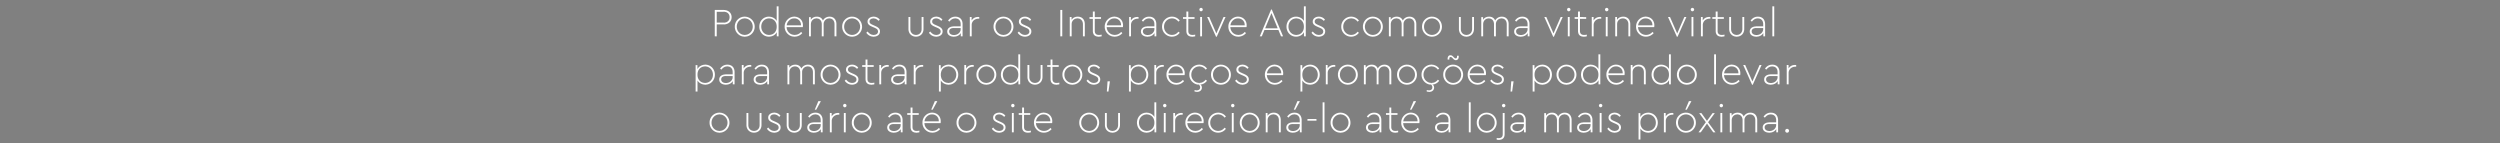 <svg width="750" height="43" viewBox="0 0 750 43" xmlns="http://www.w3.org/2000/svg"><rect x="0" y="0" width="750" height="43" fill="#808080" stroke="none"/><g fill="#fff" stroke="#000"><path d="M214.416 10.9h.624V7.348h2.064c1.488 0 2.4-.924 2.4-2.196 0-1.248-.912-2.172-2.4-2.172h-2.688zm.624-4.116v-3.24h2.04c1.14 0 1.776.66 1.776 1.62 0 .96-.636 1.62-1.776 1.62zM220.428 7.996c-.036 1.644 1.356 3.06 2.988 3.024 1.644.036 3.048-1.38 3.012-3.024a3.004 3.004 0 00-3-3.012c-1.644-.036-3.036 1.344-3 3.012zm5.376.012c0 1.368-1.056 2.448-2.388 2.448-1.332 0-2.364-1.08-2.364-2.448 0-1.392 1.032-2.46 2.376-2.46 1.32 0 2.376 1.068 2.376 2.46zM232.992 1.9v4.332c-.444-.768-1.344-1.248-2.34-1.248-1.656 0-2.88 1.332-2.88 3.024 0 1.668 1.26 3.012 2.88 3.012 1.008 0 1.932-.492 2.364-1.296V10.9h.576v-9zm0 6.108c0 1.656-1.08 2.448-2.28 2.448-1.332 0-2.316-1.08-2.316-2.46 0-1.392.984-2.448 2.316-2.448 1.2 0 2.28.792 2.28 2.46zM240.852 8.14c.036-.132.048-.324.048-.576 0-1.548-1.164-2.58-2.592-2.58-1.596-.036-2.964 1.38-2.928 3.024-.036 1.644 1.356 3.048 3 3.012.924 0 1.752-.408 2.328-1.08l-.384-.396c-.516.612-1.164.912-1.932.912-1.308 0-2.316-.96-2.388-2.316zm-4.824-.54c.084-.6.336-1.092.756-1.476.42-.396.912-.588 1.5-.588 1.116 0 2.04.804 1.992 2.064zM250.944 7.24c0-1.356-.768-2.256-2.064-2.256-.924 0-1.62.456-2.004 1.128-.3-.708-.924-1.128-1.824-1.128-.768 0-1.404.312-1.788.876v-.756h-.576V10.9h.6V7.288c0-1.008.684-1.74 1.68-1.74.96 0 1.548.696 1.548 1.74V10.9h.6V7.192c0-.9.708-1.644 1.68-1.644.96 0 1.536.696 1.536 1.74V10.9h.612V7.24zM252.636 7.996c-.036 1.644 1.356 3.06 2.988 3.024 1.644.036 3.048-1.38 3.012-3.024a3.004 3.004 0 00-3-3.012c-1.644-.036-3.036 1.344-3 3.012zm5.376.012c0 1.368-1.056 2.448-2.388 2.448-1.332 0-2.364-1.08-2.364-2.448 0-1.392 1.032-2.46 2.376-2.46 1.32 0 2.376 1.068 2.376 2.46zM259.86 9.82c.492.72 1.26 1.2 2.22 1.2.54 0 .996-.144 1.368-.42.372-.276.564-.672.564-1.188 0-.804-.528-1.236-1.5-1.668l-.54-.24c-.78-.336-1.092-.552-1.092-1.044 0-.588.504-.912 1.176-.912.564 0 1.068.252 1.512.744l.396-.384a2.29 2.29 0 00-1.872-.924c-.516 0-.948.132-1.308.408-.36.276-.54.636-.54 1.104 0 .756.516 1.152 1.428 1.548l.528.228c.816.372 1.128.528 1.188 1.164 0 .66-.564 1.02-1.296 1.02-.732 0-1.284-.36-1.812-1.032l-.42.396zM272.52 8.704c0 1.404.996 2.316 2.28 2.316 1.272 0 2.268-.912 2.268-2.316v-3.6h-.6v3.624c0 1.056-.72 1.728-1.668 1.728-.96 0-1.68-.672-1.68-1.728V5.104h-.6v3.6zM278.652 9.82c.492.72 1.26 1.2 2.22 1.2.54 0 .996-.144 1.368-.42.372-.276.564-.672.564-1.188 0-.804-.528-1.236-1.5-1.668l-.54-.24c-.78-.336-1.092-.552-1.092-1.044 0-.588.504-.912 1.176-.912.564 0 1.068.252 1.512.744l.396-.384a2.29 2.29 0 00-1.872-.924c-.516 0-.948.132-1.308.408-.36.276-.54.636-.54 1.104 0 .756.516 1.152 1.428 1.548l.528.228c.816.372 1.128.528 1.188 1.164 0 .66-.564 1.02-1.296 1.02-.732 0-1.284-.36-1.812-1.032l-.42.396zM288.792 7.264c0-1.476-.864-2.28-2.172-2.28-.924 0-1.656.396-2.22 1.2l.42.336c.492-.636 1.032-.972 1.764-.972.972 0 1.596.588 1.596 1.692v.66h-2.016c-1.212 0-2.016.6-2.016 1.548 0 .492.192.888.576 1.164.384.276.852.408 1.416.408.912 0 1.656-.372 2.076-1.032v.912h.576zm-.612 1.476c0 .996-.912 1.752-1.98 1.752-.78 0-1.428-.372-1.428-1.08 0-.636.504-.996 1.452-.996h1.956zM293.796 5.104c-.06 0-.216-.036-.372-.036-.804 0-1.5.348-1.92 1.02v-.984h-.576V10.9h.6V7.492c0-1.164.972-1.86 1.968-1.86h.3v-.528zM298.044 7.996c-.036 1.644 1.356 3.06 2.988 3.024 1.644.036 3.048-1.38 3.012-3.024a3.004 3.004 0 00-3-3.012c-1.644-.036-3.036 1.344-3 3.012zm5.376.012c0 1.368-1.056 2.448-2.388 2.448-1.332 0-2.364-1.08-2.364-2.448 0-1.392 1.032-2.46 2.376-2.46 1.32 0 2.376 1.068 2.376 2.46zM305.268 9.82c.492.72 1.26 1.2 2.22 1.2.54 0 .996-.144 1.368-.42.372-.276.564-.672.564-1.188 0-.804-.528-1.236-1.5-1.668l-.54-.24c-.78-.336-1.092-.552-1.092-1.044 0-.588.504-.912 1.176-.912.564 0 1.068.252 1.512.744l.396-.384a2.29 2.29 0 00-1.872-.924c-.516 0-.948.132-1.308.408-.36.276-.54.636-.54 1.104 0 .756.516 1.152 1.428 1.548l.528.228c.816.372 1.128.528 1.188 1.164 0 .66-.564 1.02-1.296 1.02-.732 0-1.284-.36-1.812-1.032l-.42.396zM318.072 10.9h.624V2.98h-.624zM325.464 7.24c0-1.344-.792-2.256-2.124-2.256-.804 0-1.452.324-1.848.9v-.78h-.576V10.9h.6V7.276c0-.492.156-.912.48-1.236.324-.324.744-.492 1.248-.492.996 0 1.62.708 1.62 1.728V10.9h.6V7.24zM330.516 10.372c-.3.06-.576.096-.804.096-.78 0-1.26-.336-1.26-1.212v-3.6h1.872v-.552h-1.872V3.46h-.612v1.644h-1.008v.552h1.008V9.28c0 1.2.684 1.74 1.776 1.74.3 0 .6-.036.9-.12v-.528zM336.876 8.14c.036-.132.048-.324.048-.576 0-1.548-1.164-2.58-2.592-2.58-1.596-.036-2.964 1.38-2.928 3.024-.036 1.644 1.356 3.048 3 3.012.924 0 1.752-.408 2.328-1.08l-.384-.396c-.516.612-1.164.912-1.932.912-1.308 0-2.316-.96-2.388-2.316zm-4.824-.54c.084-.6.336-1.092.756-1.476.42-.396.912-.588 1.5-.588 1.116 0 2.04.804 1.992 2.064zM341.58 5.104c-.06 0-.216-.036-.372-.036-.804 0-1.5.348-1.92 1.02v-.984h-.576V10.9h.6V7.492c0-1.164.972-1.86 1.968-1.86h.3v-.528zM346.908 7.264c0-1.476-.864-2.28-2.172-2.28-.924 0-1.656.396-2.22 1.2l.42.336c.492-.636 1.032-.972 1.764-.972.972 0 1.596.588 1.596 1.692v.66h-2.016c-1.212 0-2.016.6-2.016 1.548 0 .492.192.888.576 1.164.384.276.852.408 1.416.408.912 0 1.656-.372 2.076-1.032v.912h.576zm-.612 1.476c0 .996-.912 1.752-1.98 1.752-.78 0-1.428-.372-1.428-1.08 0-.636.504-.996 1.452-.996h1.956zM348.6 7.996c-.036 1.644 1.356 3.06 2.988 3.024.972 0 1.812-.456 2.352-1.188l-.432-.348c-.504.648-1.14.972-1.92.972-1.332 0-2.364-1.08-2.364-2.46 0-1.356 1.032-2.448 2.376-2.448.78 0 1.416.324 1.908.972l.432-.348a2.865 2.865 0 00-2.34-1.188c-1.644-.036-3.036 1.368-3 3.012zM358.572 10.372c-.3.06-.576.096-.804.096-.78 0-1.26-.336-1.26-1.212v-3.6h1.872v-.552h-1.872V3.46h-.612v1.644h-1.008v.552h1.008V9.28c0 1.2.684 1.74 1.776 1.74.3 0 .6-.036.9-.12v-.528zM360.024 10.9h.6V5.104h-.6zm-.228-8.028c0 .288.228.528.528.528.288 0 .528-.24.528-.528a.533.533 0 00-.528-.528c-.3 0-.528.24-.528.528zM367.032 5.104l-2.124 4.884-2.136-4.884h-.648l2.664 5.916h.252l2.64-5.916zM373.968 8.14c.036-.132.048-.324.048-.576 0-1.548-1.164-2.58-2.592-2.58-1.596-.036-2.964 1.38-2.928 3.024-.036 1.644 1.356 3.048 3 3.012.924 0 1.752-.408 2.328-1.08l-.384-.396c-.516.612-1.164.912-1.932.912-1.308 0-2.316-.96-2.388-2.316zm-4.824-.54c.084-.6.336-1.092.756-1.476.42-.396.912-.588 1.5-.588 1.116 0 2.04.804 1.992 2.064zM384.288 10.9h.66l-3.384-8.04h-.252l-3.396 8.04h.648l.78-1.884h4.164zm-2.856-6.924l1.836 4.476h-3.684zM391.152 1.9v4.332c-.444-.768-1.344-1.248-2.34-1.248-1.656 0-2.88 1.332-2.88 3.024 0 1.668 1.26 3.012 2.88 3.012 1.008 0 1.932-.492 2.364-1.296V10.9h.576v-9zm0 6.108c0 1.656-1.08 2.448-2.28 2.448-1.332 0-2.316-1.08-2.316-2.46 0-1.392.984-2.448 2.316-2.448 1.2 0 2.28.792 2.28 2.46zM393.42 9.82c.492.72 1.26 1.2 2.22 1.2.54 0 .996-.144 1.368-.42.372-.276.564-.672.564-1.188 0-.804-.528-1.236-1.5-1.668l-.54-.24c-.78-.336-1.092-.552-1.092-1.044 0-.588.504-.912 1.176-.912.564 0 1.068.252 1.512.744l.396-.384a2.29 2.29 0 00-1.872-.924c-.516 0-.948.132-1.308.408-.36.276-.54.636-.54 1.104 0 .756.516 1.152 1.428 1.548l.528.228c.816.372 1.128.528 1.188 1.164 0 .66-.564 1.02-1.296 1.02-.732 0-1.284-.36-1.812-1.032l-.42.396zM402.36 7.996c-.036 1.644 1.356 3.06 2.988 3.024.972 0 1.812-.456 2.352-1.188l-.432-.348c-.504.648-1.14.972-1.92.972-1.332 0-2.364-1.08-2.364-2.46 0-1.356 1.032-2.448 2.376-2.448.78 0 1.416.324 1.908.972l.432-.348a2.865 2.865 0 00-2.34-1.188c-1.644-.036-3.036 1.368-3 3.012zM408.864 7.996c-.036 1.644 1.356 3.06 2.988 3.024 1.644.036 3.048-1.38 3.012-3.024a3.004 3.004 0 00-3-3.012c-1.644-.036-3.036 1.344-3 3.012zm5.376.012c0 1.368-1.056 2.448-2.388 2.448-1.332 0-2.364-1.08-2.364-2.448 0-1.392 1.032-2.46 2.376-2.46 1.32 0 2.376 1.068 2.376 2.46zM424.908 7.24c0-1.356-.768-2.256-2.064-2.256-.924 0-1.62.456-2.004 1.128-.3-.708-.924-1.128-1.824-1.128-.768 0-1.404.312-1.788.876v-.756h-.576V10.9h.6V7.288c0-1.008.684-1.74 1.68-1.74.96 0 1.548.696 1.548 1.74V10.9h.6V7.192c0-.9.708-1.644 1.68-1.644.96 0 1.536.696 1.536 1.74V10.9h.612V7.24zM426.6 7.996c-.036 1.644 1.356 3.06 2.988 3.024 1.644.036 3.048-1.38 3.012-3.024a3.004 3.004 0 00-3-3.012c-1.644-.036-3.036 1.344-3 3.012zm5.376.012c0 1.368-1.056 2.448-2.388 2.448-1.332 0-2.364-1.08-2.364-2.448 0-1.392 1.032-2.46 2.376-2.46 1.32 0 2.376 1.068 2.376 2.46zM437.664 8.704c0 1.404.996 2.316 2.28 2.316 1.272 0 2.268-.912 2.268-2.316v-3.6h-.6v3.624c0 1.056-.72 1.728-1.668 1.728-.96 0-1.68-.672-1.68-1.728V5.104h-.6v3.6zM452.616 7.24c0-1.356-.768-2.256-2.064-2.256-.924 0-1.62.456-2.004 1.128-.3-.708-.924-1.128-1.824-1.128-.768 0-1.404.312-1.788.876v-.756h-.576V10.9h.6V7.288c0-1.008.684-1.74 1.68-1.74.96 0 1.548.696 1.548 1.74V10.9h.6V7.192c0-.9.708-1.644 1.68-1.644.96 0 1.536.696 1.536 1.74V10.9h.612V7.24zM458.868 7.264c0-1.476-.864-2.28-2.172-2.28-.924 0-1.656.396-2.22 1.2l.42.336c.492-.636 1.032-.972 1.764-.972.972 0 1.596.588 1.596 1.692v.66h-2.016c-1.212 0-2.016.6-2.016 1.548 0 .492.192.888.576 1.164.384.276.852.408 1.416.408.912 0 1.656-.372 2.076-1.032v.912h.576zm-.612 1.476c0 .996-.912 1.752-1.98 1.752-.78 0-1.428-.372-1.428-1.08 0-.636.504-.996 1.452-.996h1.956zM468.18 5.104l-2.124 4.884-2.136-4.884h-.648l2.664 5.916h.252l2.64-5.916zM470.328 10.9h.6V5.104h-.6zm-.228-8.028c0 .288.228.528.528.528.288 0 .528-.24.528-.528a.533.533 0 00-.528-.528c-.3 0-.528.24-.528.528zM476.064 10.372c-.3.06-.576.096-.804.096-.78 0-1.26-.336-1.26-1.212v-3.6h1.872v-.552H474V3.46h-.612v1.644h-1.008v.552h1.008V9.28c0 1.2.684 1.74 1.776 1.74.3 0 .6-.036.9-.12v-.528zM480.384 5.104c-.06 0-.216-.036-.372-.036-.804 0-1.5.348-1.92 1.02v-.984h-.576V10.9h.6V7.492c0-1.164.972-1.86 1.968-1.86h.3v-.528zM481.716 10.9h.6V5.104h-.6zm-.228-8.028c0 .288.228.528.528.528.288 0 .528-.24.528-.528a.533.533 0 00-.528-.528c-.3 0-.528.24-.528.528zM489.096 7.24c0-1.344-.792-2.256-2.124-2.256-.804 0-1.452.324-1.848.9v-.78h-.576V10.9h.6V7.276c0-.492.156-.912.48-1.236.324-.324.744-.492 1.248-.492.996 0 1.62.708 1.62 1.728V10.9h.6V7.24zM496.272 8.14c.036-.132.048-.324.048-.576 0-1.548-1.164-2.58-2.592-2.58-1.596-.036-2.964 1.38-2.928 3.024-.036 1.644 1.356 3.048 3 3.012.924 0 1.752-.408 2.328-1.08l-.384-.396c-.516.612-1.164.912-1.932.912-1.308 0-2.316-.96-2.388-2.316zm-4.824-.54c.084-.6.336-1.092.756-1.476.42-.396.912-.588 1.5-.588 1.116 0 2.04.804 1.992 2.064zM505.284 5.104l-2.124 4.884-2.136-4.884h-.648l2.664 5.916h.252l2.64-5.916zM507.432 10.9h.6V5.104h-.6zm-.228-8.028c0 .288.228.528.528.528.288 0 .528-.24.528-.528a.533.533 0 00-.528-.528c-.3 0-.528.24-.528.528zM513.132 5.104c-.06 0-.216-.036-.372-.036-.804 0-1.5.348-1.92 1.02v-.984h-.576V10.9h.6V7.492c0-1.164.972-1.86 1.968-1.86h.3v-.528zM517.368 10.372c-.3.06-.576.096-.804.096-.78 0-1.26-.336-1.26-1.212v-3.6h1.872v-.552h-1.872V3.46h-.612v1.644h-1.008v.552h1.008V9.28c0 1.2.684 1.74 1.776 1.74.3 0 .6-.036.9-.12v-.528zM518.736 8.704c0 1.404.996 2.316 2.28 2.316 1.272 0 2.268-.912 2.268-2.316v-3.6h-.6v3.624c0 1.056-.72 1.728-1.668 1.728-.96 0-1.68-.672-1.68-1.728V5.104h-.6v3.6zM529.548 7.264c0-1.476-.864-2.28-2.172-2.28-.924 0-1.656.396-2.22 1.2l.42.336c.492-.636 1.032-.972 1.764-.972.972 0 1.596.588 1.596 1.692v.66h-2.016c-1.212 0-2.016.6-2.016 1.548 0 .492.192.888.576 1.164.384.276.852.408 1.416.408.912 0 1.656-.372 2.076-1.032v.912h.576zm-.612 1.476c0 .996-.912 1.752-1.98 1.752-.78 0-1.428-.372-1.428-1.08 0-.636.504-.996 1.452-.996h1.956zM531.684 10.9h.6v-9h-.6z" stroke-width=".012"/></g><g fill="#fff" stroke="#000"><path d="M214.488 22.396c0-1.668-1.26-3.012-2.88-3.012-1.008 0-1.932.504-2.364 1.284v-1.164h-.576v7.956h.6v-3.276c.444.768 1.368 1.236 2.34 1.236 1.62 0 2.88-1.332 2.88-3.024zm-.624.012c0 1.392-.984 2.448-2.316 2.448-1.2 0-2.28-.792-2.28-2.46 0-1.656 1.08-2.448 2.28-2.448 1.332 0 2.316 1.08 2.316 2.46zM220.392 21.664c0-1.476-.864-2.28-2.172-2.28-.924 0-1.656.396-2.22 1.2l.42.336c.492-.636 1.032-.972 1.764-.972.972 0 1.596.588 1.596 1.692v.66h-2.016c-1.212 0-2.016.6-2.016 1.548 0 .492.192.888.576 1.164.384.276.852.408 1.416.408.912 0 1.656-.372 2.076-1.032v.912h.576zm-.612 1.476c0 .996-.912 1.752-1.98 1.752-.78 0-1.428-.372-1.428-1.08 0-.636.504-.996 1.452-.996h1.956zM225.396 19.504c-.06 0-.216-.036-.372-.036-.804 0-1.5.348-1.92 1.02v-.984h-.576V25.3h.6v-3.408c0-1.164.972-1.86 1.968-1.86h.3v-.528zM230.724 21.664c0-1.476-.864-2.28-2.172-2.28-.924 0-1.656.396-2.22 1.2l.42.336c.492-.636 1.032-.972 1.764-.972.972 0 1.596.588 1.596 1.692v.66h-2.016c-1.212 0-2.016.6-2.016 1.548 0 .492.192.888.576 1.164.384.276.852.408 1.416.408.912 0 1.656-.372 2.076-1.032v.912h.576zm-.612 1.476c0 .996-.912 1.752-1.98 1.752-.78 0-1.428-.372-1.428-1.08 0-.636.504-.996 1.452-.996h1.956zM244.476 21.64c0-1.356-.768-2.256-2.064-2.256-.924 0-1.62.456-2.004 1.128-.3-.708-.924-1.128-1.824-1.128-.768 0-1.404.312-1.788.876v-.756h-.576V25.3h.6v-3.612c0-1.008.684-1.74 1.68-1.74.96 0 1.548.696 1.548 1.74V25.3h.6v-3.708c0-.9.708-1.644 1.68-1.644.96 0 1.536.696 1.536 1.74V25.3h.612v-3.66zM246.168 22.396c-.036 1.644 1.356 3.06 2.988 3.024 1.644.036 3.048-1.38 3.012-3.024a3.004 3.004 0 00-3-3.012c-1.644-.036-3.036 1.344-3 3.012zm5.376.012c0 1.368-1.056 2.448-2.388 2.448-1.332 0-2.364-1.08-2.364-2.448 0-1.392 1.032-2.46 2.376-2.46 1.32 0 2.376 1.068 2.376 2.46zM253.392 24.22c.492.72 1.26 1.2 2.22 1.2.54 0 .996-.144 1.368-.42.372-.276.564-.672.564-1.188 0-.804-.528-1.236-1.5-1.668l-.54-.24c-.78-.336-1.092-.552-1.092-1.044 0-.588.504-.912 1.176-.912.564 0 1.068.252 1.512.744l.396-.384a2.29 2.29 0 00-1.872-.924c-.516 0-.948.132-1.308.408-.36.276-.54.636-.54 1.104 0 .756.516 1.152 1.428 1.548l.528.228c.816.372 1.128.528 1.188 1.164 0 .66-.564 1.02-1.296 1.02-.732 0-1.284-.36-1.812-1.032l-.42.396zM262.32 24.772c-.3.06-.576.096-.804.096-.78 0-1.26-.336-1.26-1.212v-3.6h1.872v-.552h-1.872V17.86h-.612v1.644h-1.008v.552h1.008v3.624c0 1.2.684 1.74 1.776 1.74.3 0 .6-.036.9-.12v-.528zM266.64 19.504c-.06 0-.216-.036-.372-.036-.804 0-1.5.348-1.92 1.02v-.984h-.576V25.3h.6v-3.408c0-1.164.972-1.86 1.968-1.86h.3v-.528zM271.968 21.664c0-1.476-.864-2.28-2.172-2.28-.924 0-1.656.396-2.22 1.2l.42.336c.492-.636 1.032-.972 1.764-.972.972 0 1.596.588 1.596 1.692v.66h-2.016c-1.212 0-2.016.6-2.016 1.548 0 .492.192.888.576 1.164.384.276.852.408 1.416.408.912 0 1.656-.372 2.076-1.032v.912h.576zm-.612 1.476c0 .996-.912 1.752-1.98 1.752-.78 0-1.428-.372-1.428-1.08 0-.636.504-.996 1.452-.996h1.956zM276.972 19.504c-.06 0-.216-.036-.372-.036-.804 0-1.5.348-1.92 1.02v-.984h-.576V25.3h.6v-3.408c0-1.164.972-1.86 1.968-1.86h.3v-.528zM287.484 22.396c0-1.668-1.26-3.012-2.88-3.012-1.008 0-1.932.504-2.364 1.284v-1.164h-.576v7.956h.6v-3.276c.444.768 1.368 1.236 2.34 1.236 1.62 0 2.88-1.332 2.88-3.024zm-.624.012c0 1.392-.984 2.448-2.316 2.448-1.2 0-2.28-.792-2.28-2.46 0-1.656 1.08-2.448 2.28-2.448 1.332 0 2.316 1.08 2.316 2.46zM292.14 19.504c-.06 0-.216-.036-.372-.036-.804 0-1.5.348-1.92 1.02v-.984h-.576V25.3h.6v-3.408c0-1.164.972-1.86 1.968-1.86h.3v-.528zM292.908 22.396c-.036 1.644 1.356 3.06 2.988 3.024 1.644.036 3.048-1.38 3.012-3.024a3.004 3.004 0 00-3-3.012c-1.644-.036-3.036 1.344-3 3.012zm5.376.012c0 1.368-1.056 2.448-2.388 2.448-1.332 0-2.364-1.08-2.364-2.448 0-1.392 1.032-2.46 2.376-2.46 1.32 0 2.376 1.068 2.376 2.46zM305.472 16.3v4.332c-.444-.768-1.344-1.248-2.34-1.248-1.656 0-2.88 1.332-2.88 3.024 0 1.668 1.26 3.012 2.88 3.012 1.008 0 1.932-.492 2.364-1.296V25.3h.576v-9zm0 6.108c0 1.656-1.08 2.448-2.28 2.448-1.332 0-2.316-1.08-2.316-2.46 0-1.392.984-2.448 2.316-2.448 1.2 0 2.28.792 2.28 2.46zM308.22 23.104c0 1.404.996 2.316 2.28 2.316 1.272 0 2.268-.912 2.268-2.316v-3.6h-.6v3.624c0 1.056-.72 1.728-1.668 1.728-.96 0-1.68-.672-1.68-1.728v-3.624h-.6v3.6zM317.82 24.772c-.3.06-.576.096-.804.096-.78 0-1.26-.336-1.26-1.212v-3.6h1.872v-.552h-1.872V17.86h-.612v1.644h-1.008v.552h1.008v3.624c0 1.2.684 1.74 1.776 1.74.3 0 .6-.036.9-.12v-.528zM318.708 22.396c-.036 1.644 1.356 3.06 2.988 3.024 1.644.036 3.048-1.38 3.012-3.024a3.004 3.004 0 00-3-3.012c-1.644-.036-3.036 1.344-3 3.012zm5.376.012c0 1.368-1.056 2.448-2.388 2.448-1.332 0-2.364-1.08-2.364-2.448 0-1.392 1.032-2.46 2.376-2.46 1.32 0 2.376 1.068 2.376 2.46zM325.932 24.22c.492.72 1.26 1.2 2.22 1.2.54 0 .996-.144 1.368-.42.372-.276.564-.672.564-1.188 0-.804-.528-1.236-1.5-1.668l-.54-.24c-.78-.336-1.092-.552-1.092-1.044 0-.588.504-.912 1.176-.912.564 0 1.068.252 1.512.744l.396-.384a2.29 2.29 0 00-1.872-.924c-.516 0-.948.132-1.308.408-.36.276-.54.636-.54 1.104 0 .756.516 1.152 1.428 1.548l.528.228c.816.372 1.128.528 1.188 1.164 0 .66-.564 1.02-1.296 1.02-.732 0-1.284-.36-1.812-1.032l-.42.396zM332.04 27.46h.516l.432-3.06h-.744zM344.496 22.396c0-1.668-1.26-3.012-2.88-3.012-1.008 0-1.932.504-2.364 1.284v-1.164h-.576v7.956h.6v-3.276c.444.768 1.368 1.236 2.34 1.236 1.62 0 2.88-1.332 2.88-3.024zm-.624.012c0 1.392-.984 2.448-2.316 2.448-1.2 0-2.28-.792-2.28-2.46 0-1.656 1.08-2.448 2.28-2.448 1.332 0 2.316 1.08 2.316 2.46zM349.152 19.504c-.06 0-.216-.036-.372-.036-.804 0-1.5.348-1.92 1.02v-.984h-.576V25.3h.6v-3.408c0-1.164.972-1.86 1.968-1.86h.3v-.528zM355.392 22.54c.036-.132.048-.324.048-.576 0-1.548-1.164-2.58-2.592-2.58-1.596-.036-2.964 1.38-2.928 3.024-.036 1.644 1.356 3.048 3 3.012.924 0 1.752-.408 2.328-1.08l-.384-.396c-.516.612-1.164.912-1.932.912-1.308 0-2.316-.96-2.388-2.316zm-4.824-.54c.084-.6.336-1.092.756-1.476.42-.396.912-.588 1.5-.588 1.116 0 2.04.804 1.992 2.064zM356.784 22.396c-.036 1.644 1.356 3.06 2.988 3.024.972 0 1.812-.456 2.352-1.188l-.432-.348c-.504.648-1.14.972-1.92.972-1.332 0-2.364-1.08-2.364-2.46 0-1.356 1.032-2.448 2.376-2.448.78 0 1.416.324 1.908.972l.432-.348a2.865 2.865 0 00-2.34-1.188c-1.644-.036-3.036 1.368-3 3.012zm1.56 5.064c.276.084.552.12.804.12.876 0 1.44-.564 1.44-1.296 0-.54-.336-.972-.852-1.212l-.228.18c.324.276.516.564.516.96 0 .576-.396.864-.96.864a3.09 3.09 0 01-.72-.084zM363.288 22.396c-.036 1.644 1.356 3.06 2.988 3.024 1.644.036 3.048-1.38 3.012-3.024a3.004 3.004 0 00-3-3.012c-1.644-.036-3.036 1.344-3 3.012zm5.376.012c0 1.368-1.056 2.448-2.388 2.448-1.332 0-2.364-1.08-2.364-2.448 0-1.392 1.032-2.46 2.376-2.46 1.32 0 2.376 1.068 2.376 2.46zM370.512 24.22c.492.72 1.26 1.2 2.22 1.2.54 0 .996-.144 1.368-.42.372-.276.564-.672.564-1.188 0-.804-.528-1.236-1.5-1.668l-.54-.24c-.78-.336-1.092-.552-1.092-1.044 0-.588.504-.912 1.176-.912.564 0 1.068.252 1.512.744l.396-.384a2.29 2.29 0 00-1.872-.924c-.516 0-.948.132-1.308.408-.36.276-.54.636-.54 1.104 0 .756.516 1.152 1.428 1.548l.528.228c.816.372 1.128.528 1.188 1.164 0 .66-.564 1.02-1.296 1.02-.732 0-1.284-.36-1.812-1.032l-.42.396zM384.924 22.54c.036-.132.048-.324.048-.576 0-1.548-1.164-2.58-2.592-2.58-1.596-.036-2.964 1.38-2.928 3.024-.036 1.644 1.356 3.048 3 3.012.924 0 1.752-.408 2.328-1.08l-.384-.396c-.516.612-1.164.912-1.932.912-1.308 0-2.316-.96-2.388-2.316zM380.1 22c.084-.6.336-1.092.756-1.476.42-.396.912-.588 1.5-.588 1.116 0 2.04.804 1.992 2.064zM395.94 22.396c0-1.668-1.26-3.012-2.88-3.012-1.008 0-1.932.504-2.364 1.284v-1.164h-.576v7.956h.6v-3.276c.444.768 1.368 1.236 2.34 1.236 1.62 0 2.88-1.332 2.88-3.024zm-.624.012c0 1.392-.984 2.448-2.316 2.448-1.2 0-2.28-.792-2.28-2.46 0-1.656 1.08-2.448 2.28-2.448 1.332 0 2.316 1.08 2.316 2.46zM400.596 19.504c-.06 0-.216-.036-.372-.036-.804 0-1.5.348-1.92 1.02v-.984h-.576V25.3h.6v-3.408c0-1.164.972-1.86 1.968-1.86h.3v-.528zM401.364 22.396c-.036 1.644 1.356 3.06 2.988 3.024 1.644.036 3.048-1.38 3.012-3.024a3.004 3.004 0 00-3-3.012c-1.644-.036-3.036 1.344-3 3.012zm5.376.012c0 1.368-1.056 2.448-2.388 2.448-1.332 0-2.364-1.08-2.364-2.448 0-1.392 1.032-2.46 2.376-2.46 1.32 0 2.376 1.068 2.376 2.46zM417.408 21.64c0-1.356-.768-2.256-2.064-2.256-.924 0-1.62.456-2.004 1.128-.3-.708-.924-1.128-1.824-1.128-.768 0-1.404.312-1.788.876v-.756h-.576V25.3h.6v-3.612c0-1.008.684-1.74 1.68-1.74.96 0 1.548.696 1.548 1.74V25.3h.6v-3.708c0-.9.708-1.644 1.68-1.644.96 0 1.536.696 1.536 1.74V25.3h.612v-3.66zM419.1 22.396c-.036 1.644 1.356 3.06 2.988 3.024 1.644.036 3.048-1.38 3.012-3.024a3.004 3.004 0 00-3-3.012c-1.644-.036-3.036 1.344-3 3.012zm5.376.012c0 1.368-1.056 2.448-2.388 2.448-1.332 0-2.364-1.08-2.364-2.448 0-1.392 1.032-2.46 2.376-2.46 1.32 0 2.376 1.068 2.376 2.46zM426.444 22.396c-.036 1.644 1.356 3.06 2.988 3.024.972 0 1.812-.456 2.352-1.188l-.432-.348c-.504.648-1.14.972-1.92.972-1.332 0-2.364-1.08-2.364-2.46 0-1.356 1.032-2.448 2.376-2.448.78 0 1.416.324 1.908.972l.432-.348a2.865 2.865 0 00-2.34-1.188c-1.644-.036-3.036 1.368-3 3.012zm1.56 5.064c.276.084.552.12.804.12.876 0 1.44-.564 1.44-1.296 0-.54-.336-.972-.852-1.212l-.228.18c.324.276.516.564.516.96 0 .576-.396.864-.96.864a3.09 3.09 0 01-.72-.084zM432.948 22.396c-.036 1.644 1.356 3.06 2.988 3.024 1.644.036 3.048-1.38 3.012-3.024a3.004 3.004 0 00-3-3.012c-1.644-.036-3.036 1.344-3 3.012zm5.376.012c0 1.368-1.056 2.448-2.388 2.448-1.332 0-2.364-1.08-2.364-2.448 0-1.392 1.032-2.46 2.376-2.46 1.32 0 2.376 1.068 2.376 2.46zm-2.328-4.704c.24.24.504.36.78.36.564 0 .864-.492.864-1.08 0-.12 0-.204-.012-.264h-.528v.228c0 .324-.132.552-.384.552-.18 0-.312-.084-.516-.288l-.3-.3c-.24-.24-.492-.36-.768-.36-.564 0-.864.468-.864 1.08 0 .108 0 .204.012.264h.528v-.24c0-.324.12-.54.372-.54.192 0 .312.084.516.288zM445.764 22.54c.036-.132.048-.324.048-.576 0-1.548-1.164-2.58-2.592-2.58-1.596-.036-2.964 1.38-2.928 3.024-.036 1.644 1.356 3.048 3 3.012.924 0 1.752-.408 2.328-1.08l-.384-.396c-.516.612-1.164.912-1.932.912-1.308 0-2.316-.96-2.388-2.316zM440.94 22c.084-.6.336-1.092.756-1.476.42-.396.912-.588 1.5-.588 1.116 0 2.04.804 1.992 2.064zM447.036 24.22c.492.72 1.26 1.2 2.22 1.2.54 0 .996-.144 1.368-.42.372-.276.564-.672.564-1.188 0-.804-.528-1.236-1.5-1.668l-.54-.24c-.78-.336-1.092-.552-1.092-1.044 0-.588.504-.912 1.176-.912.564 0 1.068.252 1.512.744l.396-.384a2.29 2.29 0 00-1.872-.924c-.516 0-.948.132-1.308.408-.36.276-.54.636-.54 1.104 0 .756.516 1.152 1.428 1.548l.528.228c.816.372 1.128.528 1.188 1.164 0 .66-.564 1.02-1.296 1.02-.732 0-1.284-.36-1.812-1.032l-.42.396zM453.144 27.46h.516l.432-3.06h-.744zM465.6 22.396c0-1.668-1.26-3.012-2.88-3.012-1.008 0-1.932.504-2.364 1.284v-1.164h-.576v7.956h.6v-3.276c.444.768 1.368 1.236 2.34 1.236 1.62 0 2.88-1.332 2.88-3.024zm-.624.012c0 1.392-.984 2.448-2.316 2.448-1.2 0-2.28-.792-2.28-2.46 0-1.656 1.08-2.448 2.28-2.448 1.332 0 2.316 1.08 2.316 2.46zM466.944 22.396c-.036 1.644 1.356 3.06 2.988 3.024 1.644.036 3.048-1.38 3.012-3.024a3.004 3.004 0 00-3-3.012c-1.644-.036-3.036 1.344-3 3.012zm5.376.012c0 1.368-1.056 2.448-2.388 2.448-1.332 0-2.364-1.08-2.364-2.448 0-1.392 1.032-2.46 2.376-2.46 1.32 0 2.376 1.068 2.376 2.46zM479.508 16.3v4.332c-.444-.768-1.344-1.248-2.34-1.248-1.656 0-2.88 1.332-2.88 3.024 0 1.668 1.26 3.012 2.88 3.012 1.008 0 1.932-.492 2.364-1.296V25.3h.576v-9zm0 6.108c0 1.656-1.08 2.448-2.28 2.448-1.332 0-2.316-1.08-2.316-2.46 0-1.392.984-2.448 2.316-2.448 1.2 0 2.28.792 2.28 2.46zM487.368 22.54c.036-.132.048-.324.048-.576 0-1.548-1.164-2.58-2.592-2.58-1.596-.036-2.964 1.38-2.928 3.024-.036 1.644 1.356 3.048 3 3.012.924 0 1.752-.408 2.328-1.08l-.384-.396c-.516.612-1.164.912-1.932.912-1.308 0-2.316-.96-2.388-2.316zm-4.824-.54c.084-.6.336-1.092.756-1.476.42-.396.912-.588 1.5-.588 1.116 0 2.04.804 1.992 2.064zM493.752 21.64c0-1.344-.792-2.256-2.124-2.256-.804 0-1.452.324-1.848.9v-.78h-.576V25.3h.6v-3.624c0-.492.156-.912.48-1.236.324-.324.744-.492 1.248-.492.996 0 1.62.708 1.62 1.728V25.3h.6v-3.66zM500.676 16.3v4.332c-.444-.768-1.344-1.248-2.34-1.248-1.656 0-2.88 1.332-2.88 3.024 0 1.668 1.26 3.012 2.88 3.012 1.008 0 1.932-.492 2.364-1.296V25.3h.576v-9zm0 6.108c0 1.656-1.08 2.448-2.28 2.448-1.332 0-2.316-1.08-2.316-2.46 0-1.392.984-2.448 2.316-2.448 1.2 0 2.28.792 2.28 2.46zM503.064 22.396c-.036 1.644 1.356 3.06 2.988 3.024 1.644.036 3.048-1.38 3.012-3.024a3.004 3.004 0 00-3-3.012c-1.644-.036-3.036 1.344-3 3.012zm5.376.012c0 1.368-1.056 2.448-2.388 2.448-1.332 0-2.364-1.08-2.364-2.448 0-1.392 1.032-2.46 2.376-2.46 1.32 0 2.376 1.068 2.376 2.46zM514.212 25.3h.6v-9h-.6zM522.072 22.54c.036-.132.048-.324.048-.576 0-1.548-1.164-2.58-2.592-2.58-1.596-.036-2.964 1.38-2.928 3.024-.036 1.644 1.356 3.048 3 3.012.924 0 1.752-.408 2.328-1.08l-.384-.396c-.516.612-1.164.912-1.932.912-1.308 0-2.316-.96-2.388-2.316zm-4.824-.54c.084-.6.336-1.092.756-1.476.42-.396.912-.588 1.5-.588 1.116 0 2.04.804 1.992 2.064zM527.844 19.504l-2.124 4.884-2.136-4.884h-.648l2.664 5.916h.252l2.64-5.916zM533.868 21.664c0-1.476-.864-2.28-2.172-2.28-.924 0-1.656.396-2.22 1.2l.42.336c.492-.636 1.032-.972 1.764-.972.972 0 1.596.588 1.596 1.692v.66h-2.016c-1.212 0-2.016.6-2.016 1.548 0 .492.192.888.576 1.164.384.276.852.408 1.416.408.912 0 1.656-.372 2.076-1.032v.912h.576zm-.612 1.476c0 .996-.912 1.752-1.98 1.752-.78 0-1.428-.372-1.428-1.08 0-.636.504-.996 1.452-.996h1.956zM538.872 19.504c-.06 0-.216-.036-.372-.036-.804 0-1.5.348-1.92 1.02v-.984h-.576V25.3h.6v-3.408c0-1.164.972-1.86 1.968-1.86h.3v-.528z" stroke-width=".012"/></g><g fill="#fff" stroke="#000"><path d="M212.856 36.796c-.036 1.644 1.356 3.06 2.988 3.024 1.644.036 3.048-1.38 3.012-3.024a3.004 3.004 0 00-3-3.012c-1.644-.036-3.036 1.344-3 3.012zm5.376.012c0 1.368-1.056 2.448-2.388 2.448-1.332 0-2.364-1.08-2.364-2.448 0-1.392 1.032-2.46 2.376-2.46 1.32 0 2.376 1.068 2.376 2.46zM223.92 37.504c0 1.404.996 2.316 2.28 2.316 1.272 0 2.268-.912 2.268-2.316v-3.6h-.6v3.624c0 1.056-.72 1.728-1.668 1.728-.96 0-1.68-.672-1.68-1.728v-3.624h-.6v3.6zM230.052 38.62c.492.72 1.26 1.2 2.22 1.2.54 0 .996-.144 1.368-.42.372-.276.564-.672.564-1.188 0-.804-.528-1.236-1.5-1.668l-.54-.24c-.78-.336-1.092-.552-1.092-1.044 0-.588.504-.912 1.176-.912.564 0 1.068.252 1.512.744l.396-.384a2.29 2.29 0 00-1.872-.924c-.516 0-.948.132-1.308.408-.36.276-.54.636-.54 1.104 0 .756.516 1.152 1.428 1.548l.528.228c.816.372 1.128.528 1.188 1.164 0 .66-.564 1.02-1.296 1.02-.732 0-1.284-.36-1.812-1.032l-.42.396zM235.992 37.504c0 1.404.996 2.316 2.28 2.316 1.272 0 2.268-.912 2.268-2.316v-3.6h-.6v3.624c0 1.056-.72 1.728-1.668 1.728-.96 0-1.68-.672-1.68-1.728v-3.624h-.6v3.6zM246.804 36.064c0-1.476-.864-2.28-2.172-2.28-.924 0-1.656.396-2.22 1.2l.42.336c.492-.636 1.032-.972 1.764-.972.972 0 1.596.588 1.596 1.692v.66h-2.016c-1.212 0-2.016.6-2.016 1.548 0 .492.192.888.576 1.164.384.276.852.408 1.416.408.912 0 1.656-.372 2.076-1.032v.912h.576zm-.612 1.476c0 .996-.912 1.752-1.98 1.752-.78 0-1.428-.372-1.428-1.08 0-.636.504-.996 1.452-.996h1.956zm-1.8-4.608h.48l1.356-2.484v-.108h-.744zM251.808 33.904c-.06 0-.216-.036-.372-.036-.804 0-1.5.348-1.92 1.02v-.984h-.576V39.7h.6v-3.408c0-1.164.972-1.86 1.968-1.86h.3v-.528zM253.14 39.7h.6v-5.796h-.6zm-.228-8.028c0 .288.228.528.528.528.288 0 .528-.24.528-.528a.533.533 0 00-.528-.528c-.3 0-.528.24-.528.528zM255.528 36.796c-.036 1.644 1.356 3.06 2.988 3.024 1.644.036 3.048-1.38 3.012-3.024a3.004 3.004 0 00-3-3.012c-1.644-.036-3.036 1.344-3 3.012zm5.376.012c0 1.368-1.056 2.448-2.388 2.448-1.332 0-2.364-1.08-2.364-2.448 0-1.392 1.032-2.46 2.376-2.46 1.32 0 2.376 1.068 2.376 2.46zM270.792 36.064c0-1.476-.864-2.28-2.172-2.28-.924 0-1.656.396-2.22 1.2l.42.336c.492-.636 1.032-.972 1.764-.972.972 0 1.596.588 1.596 1.692v.66h-2.016c-1.212 0-2.016.6-2.016 1.548 0 .492.192.888.576 1.164.384.276.852.408 1.416.408.912 0 1.656-.372 2.076-1.032v.912h.576zm-.612 1.476c0 .996-.912 1.752-1.98 1.752-.78 0-1.428-.372-1.428-1.08 0-.636.504-.996 1.452-.996h1.956zM275.832 39.172c-.3.06-.576.096-.804.096-.78 0-1.26-.336-1.26-1.212v-3.6h1.872v-.552h-1.872V32.26h-.612v1.644h-1.008v.552h1.008v3.624c0 1.2.684 1.74 1.776 1.74.3 0 .6-.036.9-.12v-.528zM282.192 36.94c.036-.132.048-.324.048-.576 0-1.548-1.164-2.58-2.592-2.58-1.596-.036-2.964 1.38-2.928 3.024-.036 1.644 1.356 3.048 3 3.012.924 0 1.752-.408 2.328-1.08l-.384-.396c-.516.612-1.164.912-1.932.912-1.308 0-2.316-.96-2.388-2.316zm-4.824-.54c.084-.6.336-1.092.756-1.476.42-.396.912-.588 1.5-.588 1.116 0 2.04.804 1.992 2.064zm1.968-3.468h.48l1.356-2.484v-.108h-.744zM286.944 36.796c-.036 1.644 1.356 3.06 2.988 3.024 1.644.036 3.048-1.38 3.012-3.024a3.004 3.004 0 00-3-3.012c-1.644-.036-3.036 1.344-3 3.012zm5.376.012c0 1.368-1.056 2.448-2.388 2.448-1.332 0-2.364-1.08-2.364-2.448 0-1.392 1.032-2.46 2.376-2.46 1.32 0 2.376 1.068 2.376 2.46zM297.528 38.62c.492.72 1.26 1.2 2.22 1.2.54 0 .996-.144 1.368-.42.372-.276.564-.672.564-1.188 0-.804-.528-1.236-1.5-1.668l-.54-.24c-.78-.336-1.092-.552-1.092-1.044 0-.588.504-.912 1.176-.912.564 0 1.068.252 1.512.744l.396-.384a2.29 2.29 0 00-1.872-.924c-.516 0-.948.132-1.308.408-.36.276-.54.636-.54 1.104 0 .756.516 1.152 1.428 1.548l.528.228c.816.372 1.128.528 1.188 1.164 0 .66-.564 1.02-1.296 1.02-.732 0-1.284-.36-1.812-1.032l-.42.396zM303.552 39.7h.6v-5.796h-.6zm-.228-8.028c0 .288.228.528.528.528.288 0 .528-.24.528-.528a.533.533 0 00-.528-.528c-.3 0-.528.24-.528.528zM309.288 39.172c-.3.06-.576.096-.804.096-.78 0-1.26-.336-1.26-1.212v-3.6h1.872v-.552h-1.872V32.26h-.612v1.644h-1.008v.552h1.008v3.624c0 1.2.684 1.74 1.776 1.74.3 0 .6-.036.9-.12v-.528zM315.648 36.94c.036-.132.048-.324.048-.576 0-1.548-1.164-2.58-2.592-2.58-1.596-.036-2.964 1.38-2.928 3.024-.036 1.644 1.356 3.048 3 3.012.924 0 1.752-.408 2.328-1.08l-.384-.396c-.516.612-1.164.912-1.932.912-1.308 0-2.316-.96-2.388-2.316zm-4.824-.54c.084-.6.336-1.092.756-1.476.42-.396.912-.588 1.5-.588 1.116 0 2.04.804 1.992 2.064zM323.76 36.796c-.036 1.644 1.356 3.06 2.988 3.024 1.644.036 3.048-1.38 3.012-3.024a3.004 3.004 0 00-3-3.012c-1.644-.036-3.036 1.344-3 3.012zm5.376.012c0 1.368-1.056 2.448-2.388 2.448-1.332 0-2.364-1.08-2.364-2.448 0-1.392 1.032-2.46 2.376-2.46 1.32 0 2.376 1.068 2.376 2.46zM331.464 37.504c0 1.404.996 2.316 2.28 2.316 1.272 0 2.268-.912 2.268-2.316v-3.6h-.6v3.624c0 1.056-.72 1.728-1.668 1.728-.96 0-1.68-.672-1.68-1.728v-3.624h-.6v3.6zM346.296 30.7v4.332c-.444-.768-1.344-1.248-2.34-1.248-1.656 0-2.88 1.332-2.88 3.024 0 1.668 1.26 3.012 2.88 3.012 1.008 0 1.932-.492 2.364-1.296V39.7h.576v-9zm0 6.108c0 1.656-1.08 2.448-2.28 2.448-1.332 0-2.316-1.08-2.316-2.46 0-1.392.984-2.448 2.316-2.448 1.2 0 2.28.792 2.28 2.46zM349.128 39.7h.6v-5.796h-.6zm-.228-8.028c0 .288.228.528.528.528.288 0 .528-.24.528-.528a.533.533 0 00-.528-.528c-.3 0-.528.24-.528.528zM354.828 33.904c-.06 0-.216-.036-.372-.036-.804 0-1.5.348-1.92 1.02v-.984h-.576V39.7h.6v-3.408c0-1.164.972-1.86 1.968-1.86h.3v-.528zM361.068 36.94c.036-.132.048-.324.048-.576 0-1.548-1.164-2.58-2.592-2.58-1.596-.036-2.964 1.38-2.928 3.024-.036 1.644 1.356 3.048 3 3.012.924 0 1.752-.408 2.328-1.08l-.384-.396c-.516.612-1.164.912-1.932.912-1.308 0-2.316-.96-2.388-2.316zm-4.824-.54c.084-.6.336-1.092.756-1.476.42-.396.912-.588 1.5-.588 1.116 0 2.04.804 1.992 2.064zM362.46 36.796c-.036 1.644 1.356 3.06 2.988 3.024.972 0 1.812-.456 2.352-1.188l-.432-.348c-.504.648-1.14.972-1.92.972-1.332 0-2.364-1.08-2.364-2.46 0-1.356 1.032-2.448 2.376-2.448.78 0 1.416.324 1.908.972l.432-.348a2.865 2.865 0 00-2.34-1.188c-1.644-.036-3.036 1.368-3 3.012zM369.528 39.7h.6v-5.796h-.6zm-.228-8.028c0 .288.228.528.528.528.288 0 .528-.24.528-.528a.533.533 0 00-.528-.528c-.3 0-.528.24-.528.528zM371.916 36.796c-.036 1.644 1.356 3.06 2.988 3.024 1.644.036 3.048-1.38 3.012-3.024a3.004 3.004 0 00-3-3.012c-1.644-.036-3.036 1.344-3 3.012zm5.376.012c0 1.368-1.056 2.448-2.388 2.448-1.332 0-2.364-1.08-2.364-2.448 0-1.392 1.032-2.46 2.376-2.46 1.32 0 2.376 1.068 2.376 2.46zM384.252 36.04c0-1.344-.792-2.256-2.124-2.256-.804 0-1.452.324-1.848.9v-.78h-.576V39.7h.6v-3.624c0-.492.156-.912.48-1.236.324-.324.744-.492 1.248-.492.996 0 1.62.708 1.62 1.728V39.7h.6v-3.66zM390.516 36.064c0-1.476-.864-2.28-2.172-2.28-.924 0-1.656.396-2.22 1.2l.42.336c.492-.636 1.032-.972 1.764-.972.972 0 1.596.588 1.596 1.692v.66h-2.016c-1.212 0-2.016.6-2.016 1.548 0 .492.192.888.576 1.164.384.276.852.408 1.416.408.912 0 1.656-.372 2.076-1.032v.912h.576zm-.612 1.476c0 .996-.912 1.752-1.98 1.752-.78 0-1.428-.372-1.428-1.08 0-.636.504-.996 1.452-.996h1.956zm-1.8-4.608h.48l1.356-2.484v-.108h-.744zM392.22 36.232h2.736v-.528h-2.736zM396.768 39.7h.6v-9h-.6zM399.156 36.796c-.036 1.644 1.356 3.06 2.988 3.024 1.644.036 3.048-1.38 3.012-3.024a3.004 3.004 0 00-3-3.012c-1.644-.036-3.036 1.344-3 3.012zm5.376.012c0 1.368-1.056 2.448-2.388 2.448-1.332 0-2.364-1.08-2.364-2.448 0-1.392 1.032-2.46 2.376-2.46 1.32 0 2.376 1.068 2.376 2.46zM414.42 36.064c0-1.476-.864-2.28-2.172-2.28-.924 0-1.656.396-2.22 1.2l.42.336c.492-.636 1.032-.972 1.764-.972.972 0 1.596.588 1.596 1.692v.66h-2.016c-1.212 0-2.016.6-2.016 1.548 0 .492.192.888.576 1.164.384.276.852.408 1.416.408.912 0 1.656-.372 2.076-1.032v.912h.576zm-.612 1.476c0 .996-.912 1.752-1.98 1.752-.78 0-1.428-.372-1.428-1.08 0-.636.504-.996 1.452-.996h1.956zM419.46 39.172c-.3.06-.576.096-.804.096-.78 0-1.26-.336-1.26-1.212v-3.6h1.872v-.552h-1.872V32.26h-.612v1.644h-1.008v.552h1.008v3.624c0 1.2.684 1.74 1.776 1.74.3 0 .6-.036.9-.12v-.528zM425.82 36.94c.036-.132.048-.324.048-.576 0-1.548-1.164-2.58-2.592-2.58-1.596-.036-2.964 1.38-2.928 3.024-.036 1.644 1.356 3.048 3 3.012.924 0 1.752-.408 2.328-1.08l-.384-.396c-.516.612-1.164.912-1.932.912-1.308 0-2.316-.96-2.388-2.316zm-4.824-.54c.084-.6.336-1.092.756-1.476.42-.396.912-.588 1.5-.588 1.116 0 2.04.804 1.992 2.064zm1.968-3.468h.48l1.356-2.484v-.108h-.744zM435.132 36.064c0-1.476-.864-2.28-2.172-2.28-.924 0-1.656.396-2.22 1.2l.42.336c.492-.636 1.032-.972 1.764-.972.972 0 1.596.588 1.596 1.692v.66h-2.016c-1.212 0-2.016.6-2.016 1.548 0 .492.192.888.576 1.164.384.276.852.408 1.416.408.912 0 1.656-.372 2.076-1.032v.912h.576zm-.612 1.476c0 .996-.912 1.752-1.98 1.752-.78 0-1.428-.372-1.428-1.08 0-.636.504-.996 1.452-.996h1.956zM440.628 39.7h.6v-9h-.6zM443.016 36.796c-.036 1.644 1.356 3.06 2.988 3.024 1.644.036 3.048-1.38 3.012-3.024a3.004 3.004 0 00-3-3.012c-1.644-.036-3.036 1.344-3 3.012zm5.376.012c0 1.368-1.056 2.448-2.388 2.448-1.332 0-2.364-1.08-2.364-2.448 0-1.392 1.032-2.46 2.376-2.46 1.32 0 2.376 1.068 2.376 2.46zM448.992 41.908c.204.048.42.072.66.072 1.068 0 1.752-.54 1.752-1.74v-6.336h-.6v6.312c0 .9-.456 1.212-1.26 1.212a2.86 2.86 0 01-.552-.048zm1.584-10.236c0 .288.228.528.528.528.288 0 .528-.24.528-.528a.533.533 0 00-.528-.528c-.3 0-.528.24-.528.528zM457.752 36.064c0-1.476-.864-2.28-2.172-2.28-.924 0-1.656.396-2.22 1.2l.42.336c.492-.636 1.032-.972 1.764-.972.972 0 1.596.588 1.596 1.692v.66h-2.016c-1.212 0-2.016.6-2.016 1.548 0 .492.192.888.576 1.164.384.276.852.408 1.416.408.912 0 1.656-.372 2.076-1.032v.912h.576zm-.612 1.476c0 .996-.912 1.752-1.98 1.752-.78 0-1.428-.372-1.428-1.08 0-.636.504-.996 1.452-.996h1.956zM471.504 36.04c0-1.356-.768-2.256-2.064-2.256-.924 0-1.62.456-2.004 1.128-.3-.708-.924-1.128-1.824-1.128-.768 0-1.404.312-1.788.876v-.756h-.576V39.7h.6v-3.612c0-1.008.684-1.74 1.68-1.74.96 0 1.548.696 1.548 1.74V39.7h.6v-3.708c0-.9.708-1.644 1.68-1.644.96 0 1.536.696 1.536 1.74V39.7h.612v-3.66zM477.756 36.064c0-1.476-.864-2.28-2.172-2.28-.924 0-1.656.396-2.22 1.2l.42.336c.492-.636 1.032-.972 1.764-.972.972 0 1.596.588 1.596 1.692v.66h-2.016c-1.212 0-2.016.6-2.016 1.548 0 .492.192.888.576 1.164.384.276.852.408 1.416.408.912 0 1.656-.372 2.076-1.032v.912h.576zm-.612 1.476c0 .996-.912 1.752-1.98 1.752-.78 0-1.428-.372-1.428-1.08 0-.636.504-.996 1.452-.996h1.956zM479.892 39.7h.6v-5.796h-.6zm-.228-8.028c0 .288.228.528.528.528.288 0 .528-.24.528-.528a.533.533 0 00-.528-.528c-.3 0-.528.24-.528.528zM482.16 38.62c.492.72 1.26 1.2 2.22 1.2.54 0 .996-.144 1.368-.42.372-.276.564-.672.564-1.188 0-.804-.528-1.236-1.5-1.668l-.54-.24c-.78-.336-1.092-.552-1.092-1.044 0-.588.504-.912 1.176-.912.564 0 1.068.252 1.512.744l.396-.384a2.29 2.29 0 00-1.872-.924c-.516 0-.948.132-1.308.408-.36.276-.54.636-.54 1.104 0 .756.516 1.152 1.428 1.548l.528.228c.816.372 1.128.528 1.188 1.164 0 .66-.564 1.02-1.296 1.02-.732 0-1.284-.36-1.812-1.032l-.42.396zM497.364 36.796c0-1.668-1.26-3.012-2.88-3.012-1.008 0-1.932.504-2.364 1.284v-1.164h-.576v7.956h.6v-3.276c.444.768 1.368 1.236 2.34 1.236 1.62 0 2.88-1.332 2.88-3.024zm-.624.012c0 1.392-.984 2.448-2.316 2.448-1.2 0-2.28-.792-2.28-2.46 0-1.656 1.08-2.448 2.28-2.448 1.332 0 2.316 1.08 2.316 2.46zM502.02 33.904c-.06 0-.216-.036-.372-.036-.804 0-1.5.348-1.92 1.02v-.984h-.576V39.7h.6v-3.408c0-1.164.972-1.86 1.968-1.86h.3v-.528zM502.788 36.796c-.036 1.644 1.356 3.06 2.988 3.024 1.644.036 3.048-1.38 3.012-3.024a3.004 3.004 0 00-3-3.012c-1.644-.036-3.036 1.344-3 3.012zm5.376.012c0 1.368-1.056 2.448-2.388 2.448-1.332 0-2.364-1.08-2.364-2.448 0-1.392 1.032-2.46 2.376-2.46 1.32 0 2.376 1.068 2.376 2.46zm-2.604-3.876h.48l1.356-2.484v-.108h-.744zM514.668 39.7l-2.22-3.024 2.04-2.772h-.72l-1.68 2.328-1.656-2.328h-.72l2.016 2.748-2.196 3.048h.72l1.848-2.592 1.848 2.592zM516.096 39.7h.6v-5.796h-.6zm-.228-8.028c0 .288.228.528.528.528.288 0 .528-.24.528-.528a.533.533 0 00-.528-.528c-.3 0-.528.24-.528.528zM527.184 36.04c0-1.356-.768-2.256-2.064-2.256-.924 0-1.62.456-2.004 1.128-.3-.708-.924-1.128-1.824-1.128-.768 0-1.404.312-1.788.876v-.756h-.576V39.7h.6v-3.612c0-1.008.684-1.74 1.68-1.74.96 0 1.548.696 1.548 1.74V39.7h.6v-3.708c0-.9.708-1.644 1.68-1.644.96 0 1.536.696 1.536 1.74V39.7h.612v-3.66zM533.436 36.064c0-1.476-.864-2.28-2.172-2.28-.924 0-1.656.396-2.22 1.2l.42.336c.492-.636 1.032-.972 1.764-.972.972 0 1.596.588 1.596 1.692v.66h-2.016c-1.212 0-2.016.6-2.016 1.548 0 .492.192.888.576 1.164.384.276.852.408 1.416.408.912 0 1.656-.372 2.076-1.032v.912h.576zm-.612 1.476c0 .996-.912 1.752-1.98 1.752-.78 0-1.428-.372-1.428-1.08 0-.636.504-.996 1.452-.996h1.956zM535.548 39.244c0 .336.276.576.576.576.336 0 .6-.24.6-.576 0-.372-.264-.6-.6-.6-.324 0-.576.252-.576.6z" stroke-width=".012"/></g></svg>